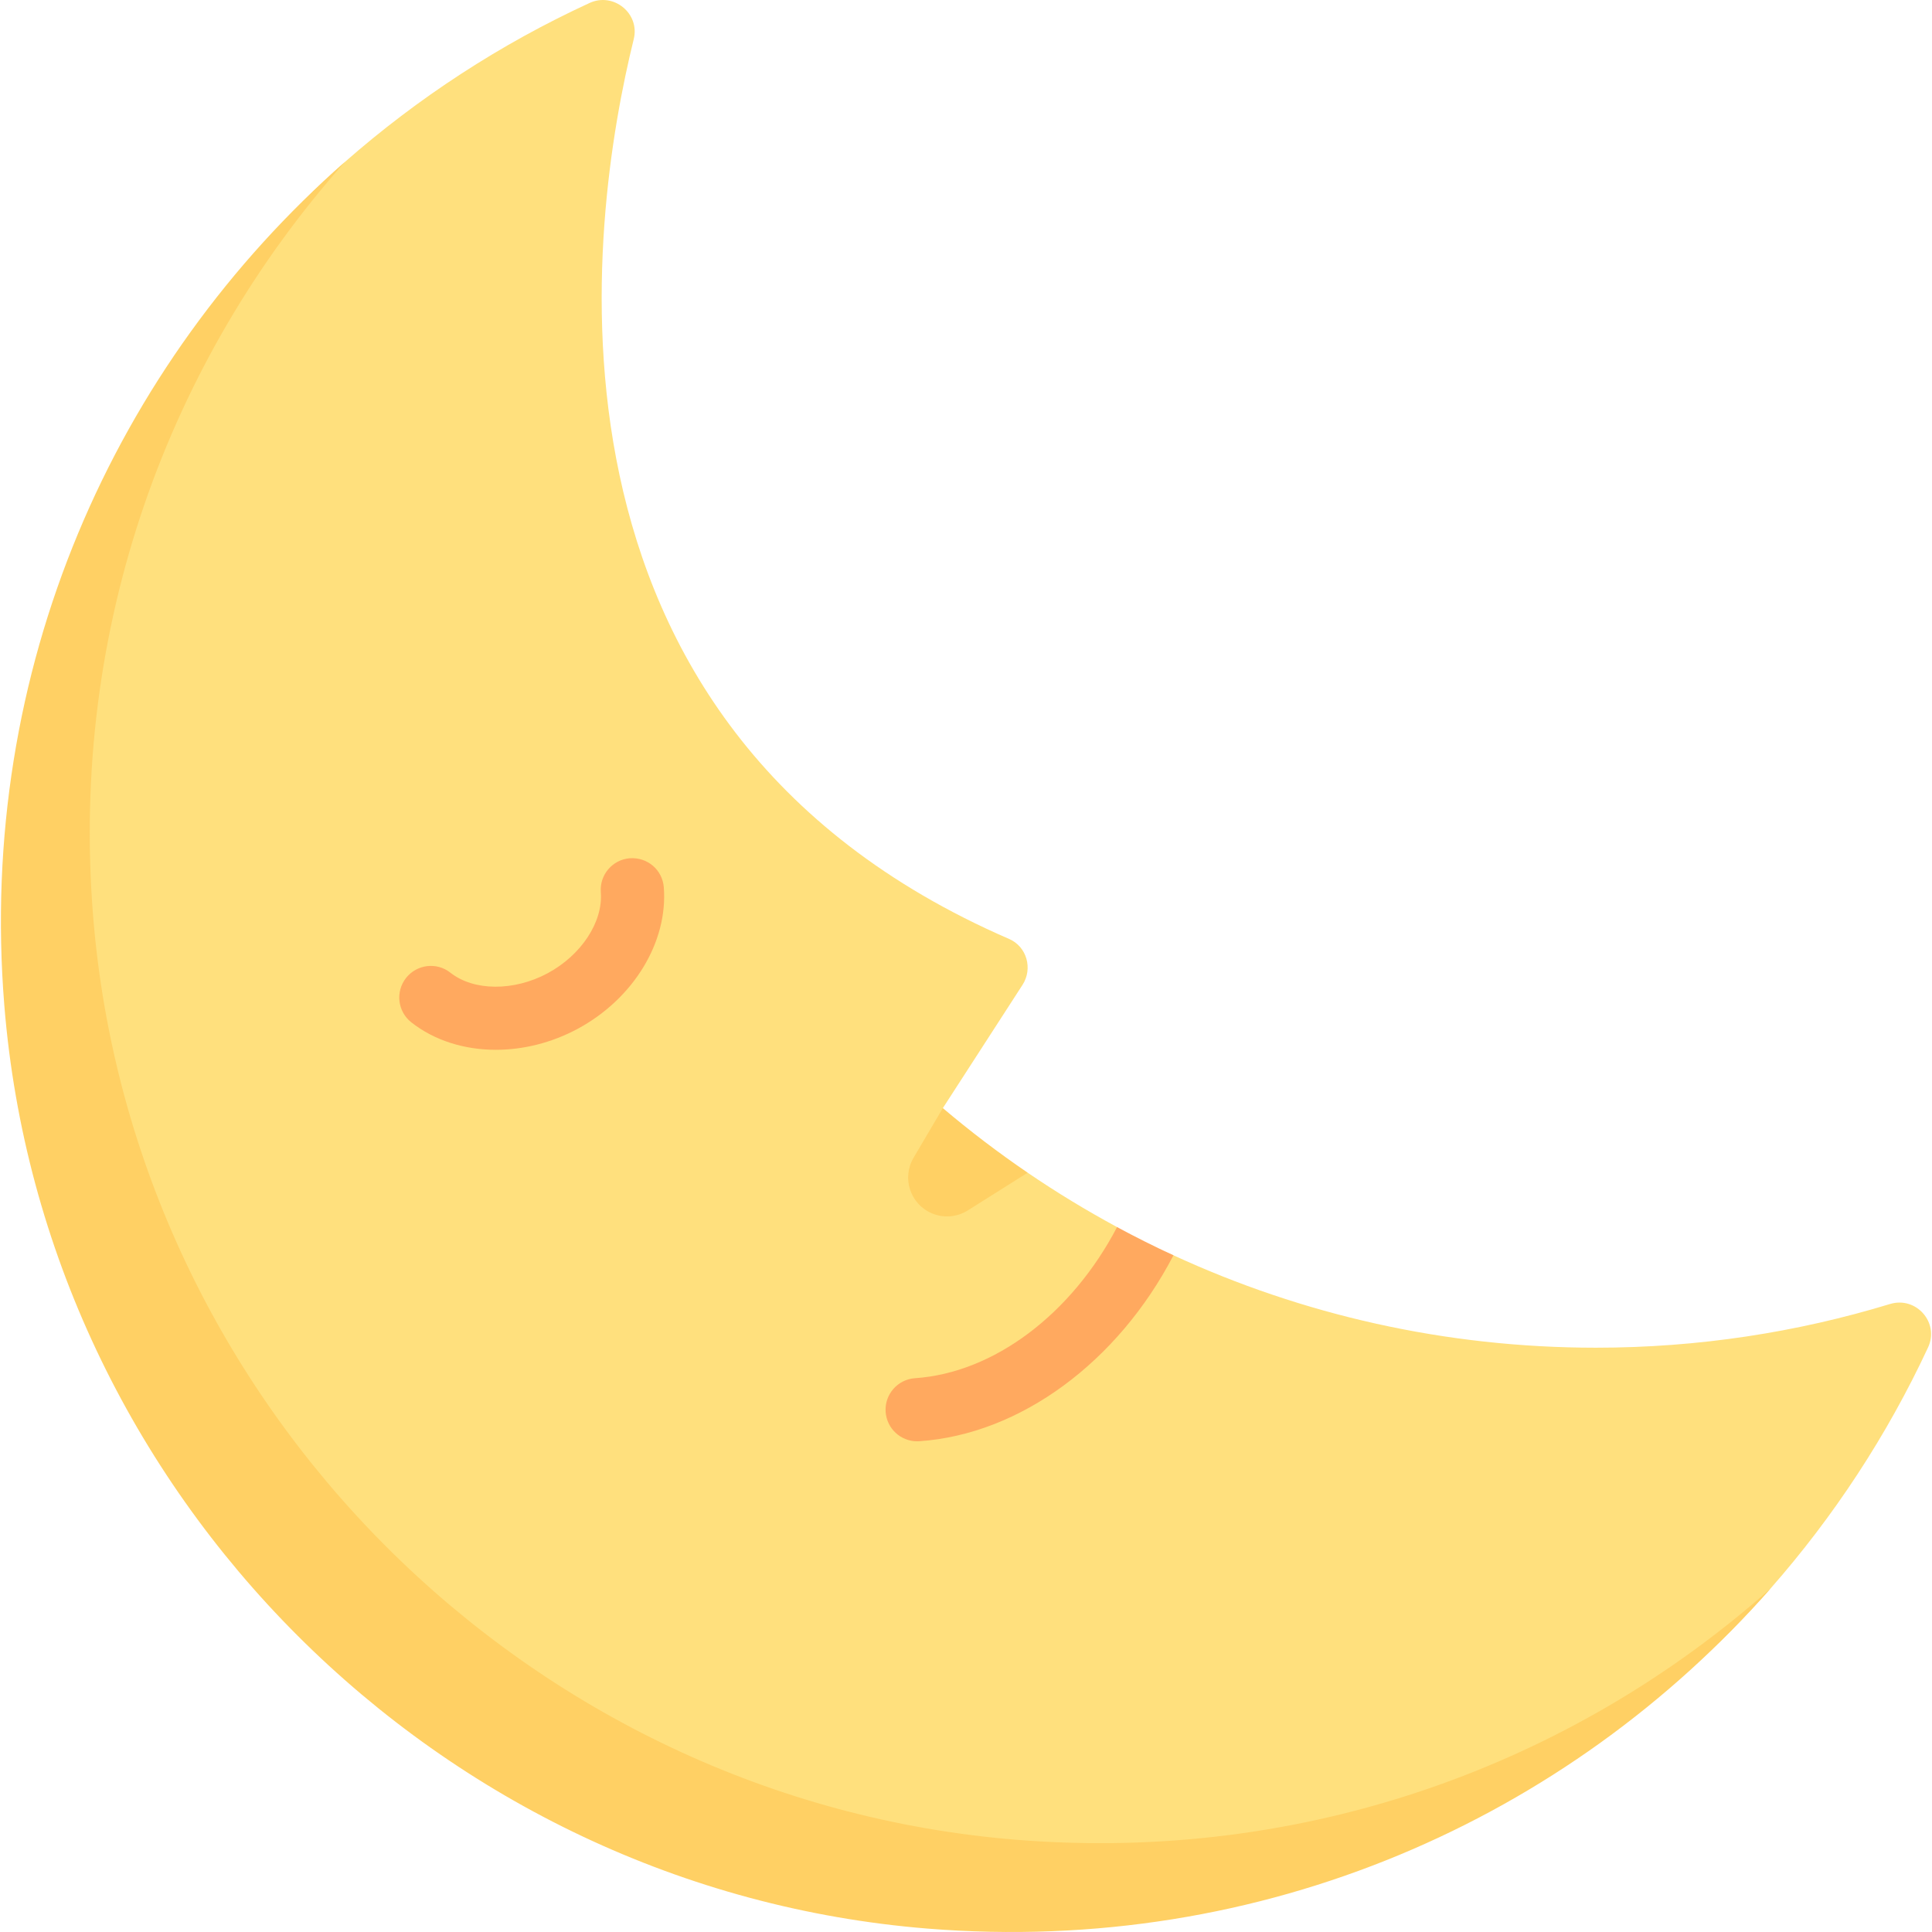 <svg id="Capa_1" enable-background="new 0 0 512 512" height="512" viewBox="0 0 512 512" width="512" xmlns="http://www.w3.org/2000/svg"><path d="m422.928 357.155c-39.974 0-77.888-8.774-111.945-24.488-4.246-1.959-8.879-2.209-13.002-4.381-.8-.422-1.15-2.667-1.945-3.096-8.159-4.403-16.067-9.214-23.69-14.411l-23.033-.217.551-16.902 21.119-32.668c2.77-4.285 1.135-10.125-3.547-12.154-131.138-56.843-111.066-191.534-99.488-238.474 1.676-6.796-5.343-12.505-11.702-9.579-23.691 10.903-45.52 25.159-64.875 42.162-61 53.583-86.089 134.437-78.87 223.54 10.492 129.514 103.741 227.52 233.255 238.013 89.044 7.214 169.85-22.579 223.433-83.506 16.79-19.091 30.908-40.592 41.768-63.916 3.058-6.568-3.152-13.612-10.083-11.502-24.664 7.511-50.826 11.579-77.946 11.579z" fill="#ffe07d"/><path d="m131.416 278.208c-8.337 0-16.274-2.444-22.421-7.283-3.629-2.861-4.25-8.125-1.39-11.754 2.861-3.621 8.117-4.271 11.754-1.398 6.212 4.892 16.797 4.953 25.723.172 8.95-4.786 14.762-13.626 14.141-21.497-.36-4.606 3.082-8.64 7.683-9.003 4.684-.323 8.64 3.077 9.008 7.687 1.144 14.525-8.068 29.626-22.936 37.575-6.881 3.678-14.377 5.501-21.562 5.501z" fill="#ffa95f"/><path d="m269.297 487.553c-129.514-10.493-234.115-115.093-244.607-244.607-6.231-76.906 20.143-147.614 66.681-199.999-60.999 53.583-97.44 134.438-90.222 223.54 10.493 129.514 115.093 234.114 244.607 244.607 89.047 7.214 169.853-29.167 223.436-90.097-52.373 46.475-123.045 72.783-199.895 66.556z" fill="#ffd064"/><path d="m249.863 293.66-7.764 13.163c-3.148 5.337-.907 12.226 4.779 14.69 3.121 1.353 6.709 1.077 9.587-.735l15.881-10.002c-7.805-5.32-15.296-11.024-22.483-17.116z" fill="#ffd064"/><path d="m310.981 332.669c-5.07-2.34-10.052-4.837-14.946-7.479-12.036 23.017-32.593 38.619-53.553 40.049-4.61.315-8.092 4.308-7.781 8.918.302 4.418 3.981 7.802 8.345 7.802.188 0 .384-.008.58-.02 26.777-1.826 52.662-21.023 67.355-49.27z" fill="#ffa95f"/></svg>

<!-- <div>Icons made by <a href="https://www.flaticon.com/authors/freepik" title="Freepik">Freepik</a> from <a href="https://www.flaticon.com/" title="Flaticon">www.flaticon.com</a></div> -->